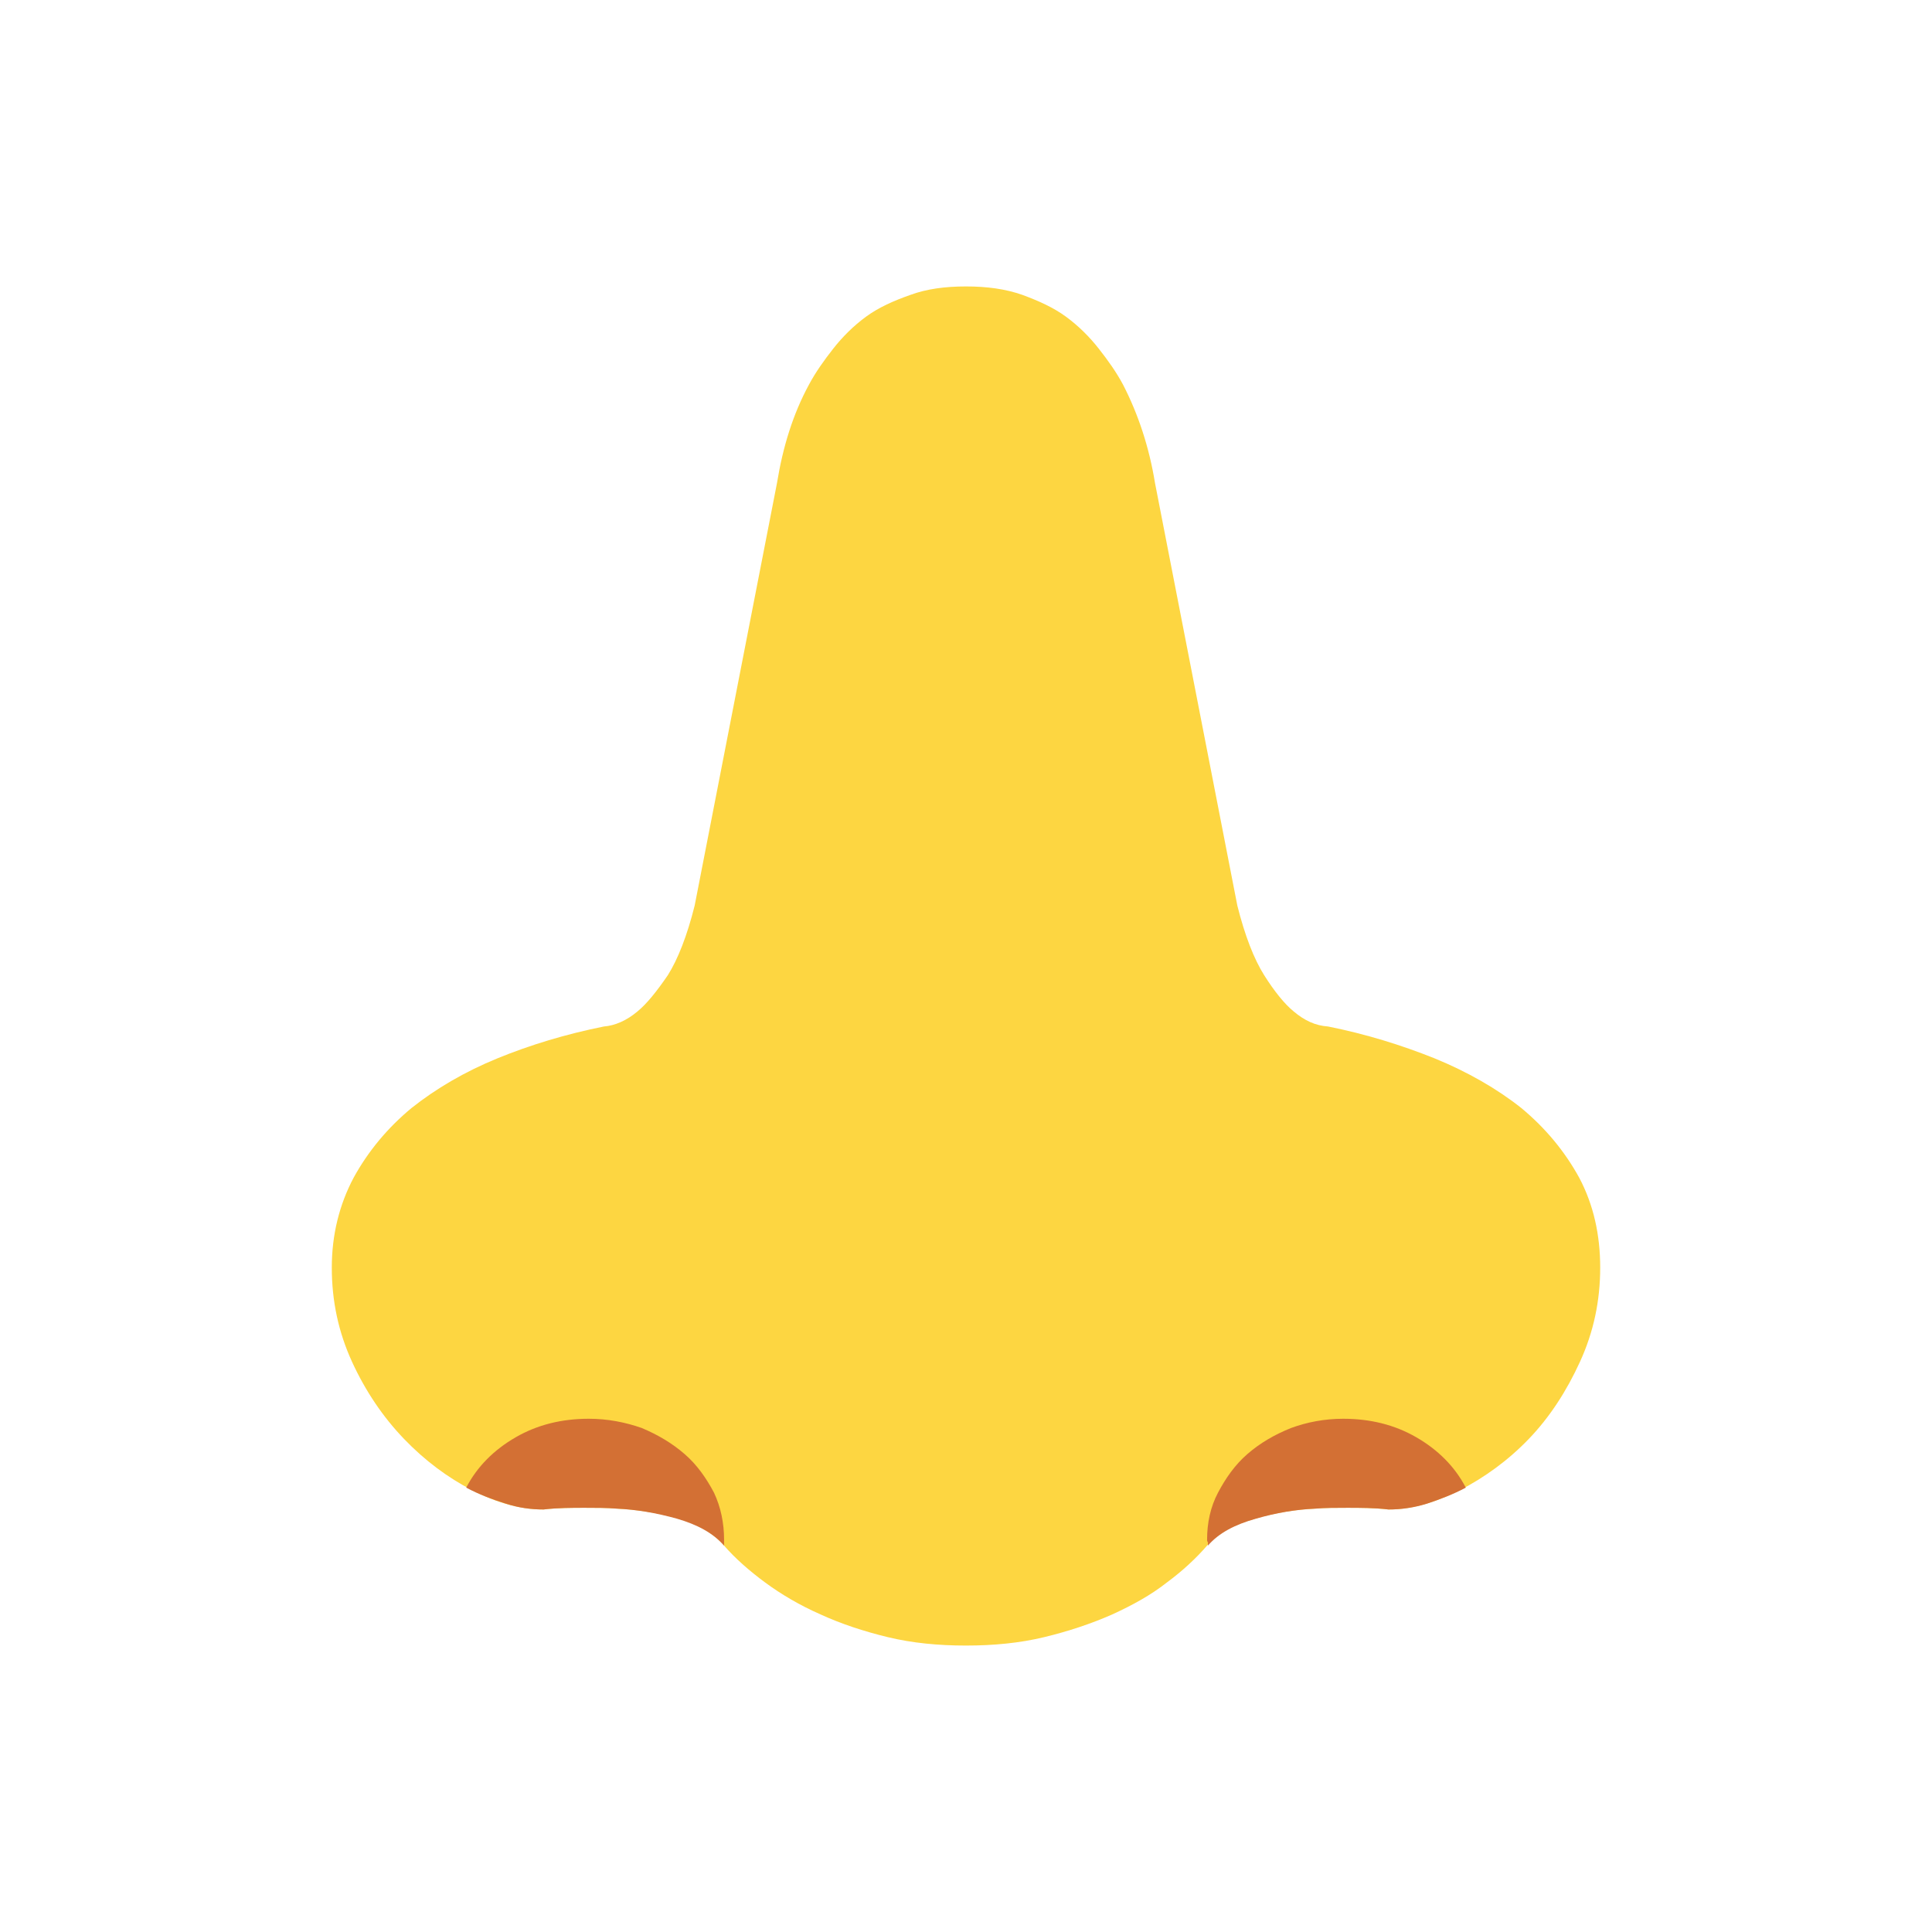 <svg version="1.1" xmlns="http://www.w3.org/2000/svg" viewBox="0 0 2300 2300"><g transform="scale(1,-1) translate(-256, -1869)">
		<path d="M1406-90c33 0 64 3 93 10 29 7 56 16 81 27 24 11 46 23 65 38 19 14 35 29 48 44 13 15 32 25 57 32 24 7 48 11 71 12 12 1 25 1 38 1 16 0 33 0 50-2 27 0 55 8 85 23 29 15 57 35 82 61 25 26 45 57 61 92 16 35 24 72 24 112 0 39-8 75-25 107-17 31-40 59-69 83-29 23-64 43-103 59-40 16-82 29-127 38-15 1-28 7-41 18-11 9-23 24-35 43-12 19-23 47-32 83l-98 503c-7 43-20 82-38 117-8 15-18 29-29 43-11 14-24 27-39 38-15 11-33 19-52 26-20 7-42 10-67 10-25 0-47-3-66-10-20-7-38-15-53-26-15-11-28-24-39-38-11-14-21-28-29-43-19-35-31-74-38-117l-98-503c-9-36-20-64-32-83-13-19-25-34-36-43-13-11-27-17-40-18-45-9-88-22-127-38-39-16-73-36-102-59-29-24-52-52-69-83-17-32-26-68-26-107 0-40 8-77 24-112 16-35 37-66 62-92 25-26 52-46 81-61 29-15 58-23 85-23 17 2 34 2 50 2 13 0 26 0 38-1 23-1 47-5 71-11 24-7 43-18 56-33 13-15 30-30 49-44 19-14 41-27 66-38 24-11 51-20 80-27 29-7 60-10 93-10 z" fill="#FDD641"/>
		<path d="M1694 29c13 15 32 25 57 32 24 7 48 11 71 12 12 1 25 1 38 1 15 0 32 0 49-2 15 0 30 2 46 7 15 5 31 11 46 19-13 25-33 45-59 60-26 15-55 22-87 22-22 0-43-4-62-11-20-8-37-18-52-31-15-13-26-29-35-46-9-17-13-36-13-56 0-1 0-2 1-3l0-4 z M1118 29l0 7c0 20-4 39-12 56-9 17-20 33-35 46-15 13-32 23-51 31-20 7-41 11-63 11-32 0-61-7-87-22-26-15-46-35-59-60 15-8 31-14 47-19 15-5 30-7 45-7 17 2 34 2 49 2 13 0 26 0 38-1 23-1 47-5 72-12 24-7 43-17 56-32 z" fill="#D37034"/>
	</g></svg>
